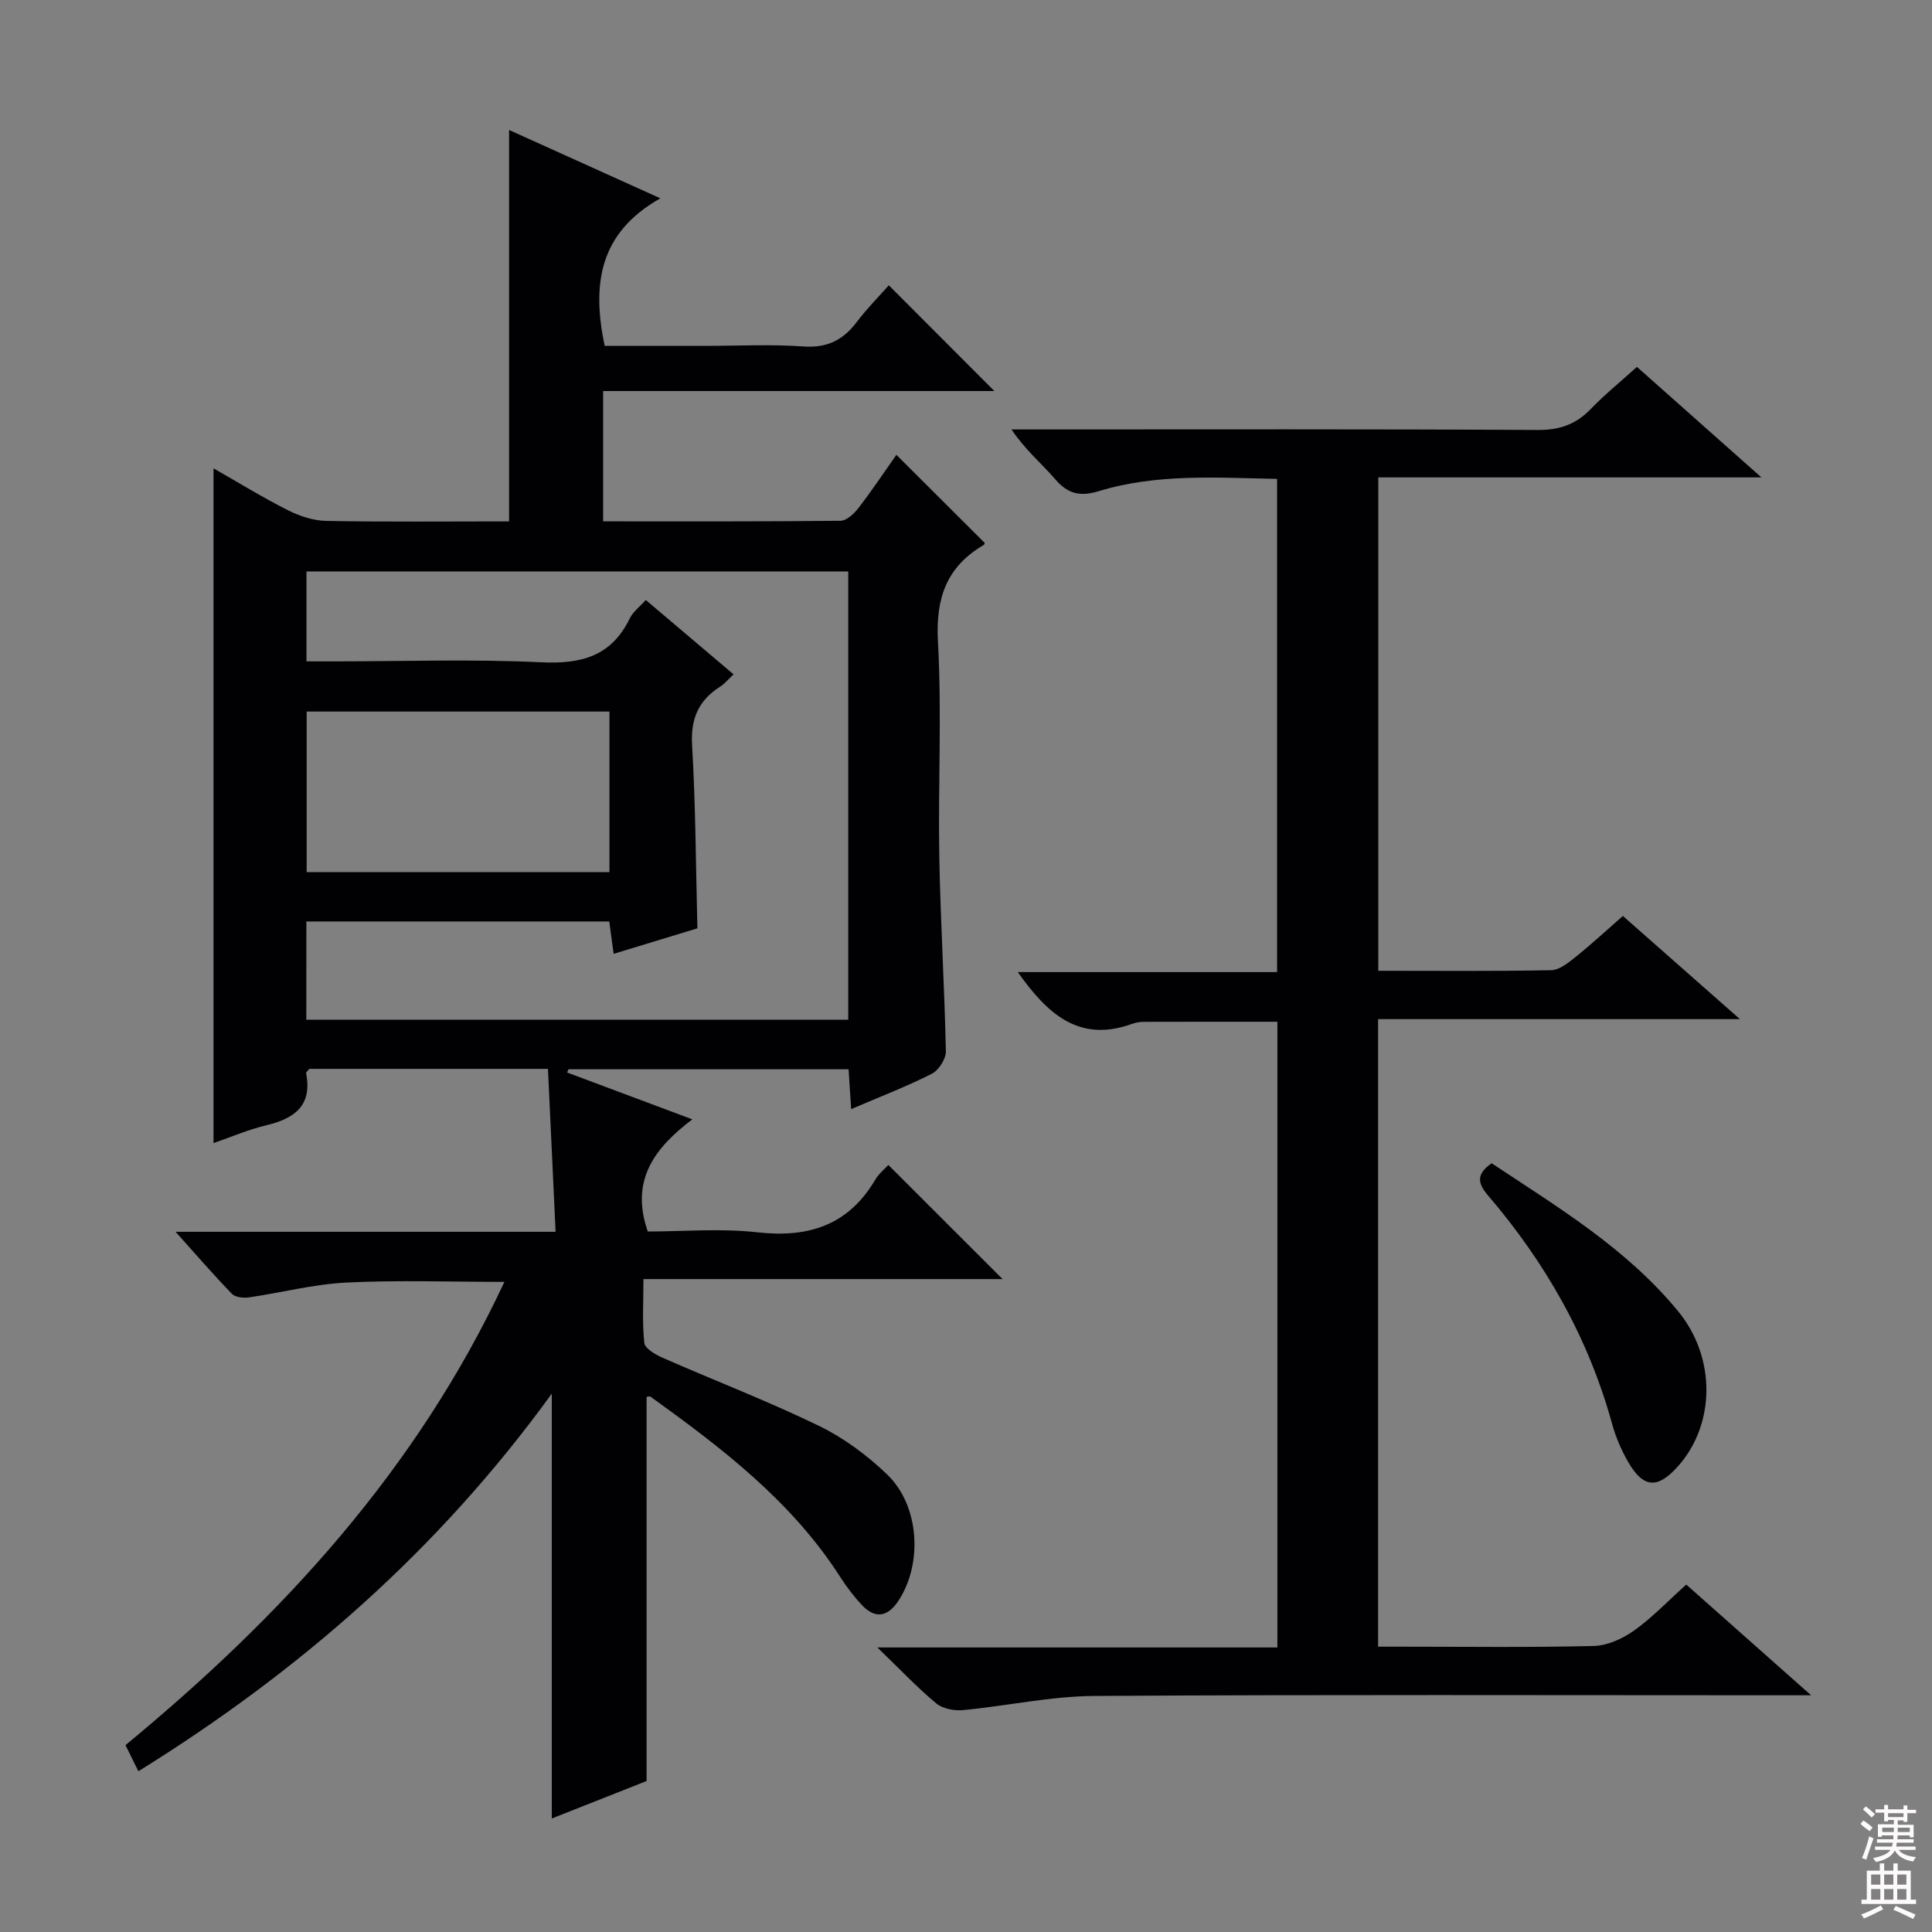 <svg enable-background="new 0 0 400 400" viewBox="0 0 400 400" xmlns="http://www.w3.org/2000/svg"><rect x="0" y="0" width="400" height="400" fill="#808080" stroke="none"/><g fill="#010103"><path d="m133.87 289.21v79.53c-6.11 2.42-12.69 5.02-19.63 7.76 0-29.36 0-58.12 0-87.96-23.43 32.36-52.27 57.5-85.59 78.18-1.03-2.09-1.82-3.68-2.67-5.41 32.42-26.75 60.27-56.97 78.45-95.91-11.31 0-22.02-.39-32.69.14-6.76.33-13.44 2.09-20.18 3.07-1.15.17-2.84-.01-3.54-.73-3.77-3.88-7.31-7.99-11.67-12.85h78.68c-.54-11.53-1.06-22.54-1.58-33.73-16.96 0-33.24 0-49.43 0-.29.4-.68.7-.64.92 1.31 6.75-2.46 9.38-8.29 10.77-3.66.87-7.17 2.4-10.88 3.67 0-46.69 0-92.9 0-139.69 5.16 2.94 10.19 6.04 15.45 8.69 2.41 1.22 5.26 2.14 7.93 2.19 12.49.23 24.98.1 37.81.1 0-26.9 0-53.6 0-81.04 9.97 4.5 19.93 9 31.32 14.15-12.76 7.2-14.18 17.9-11.53 30.55h20.66c6.83 0 13.69-.36 20.49.12 4.9.35 8.21-1.31 11.04-5.06 2.09-2.77 4.56-5.25 6.64-7.6 7.34 7.36 14.47 14.5 21.85 21.89-26.84 0-53.7 0-81 0v26.98c16.54 0 32.84.06 49.14-.12 1.27-.01 2.82-1.47 3.73-2.65 2.82-3.66 5.38-7.51 7.85-11 6.22 6.2 12.17 12.14 18.26 18.21.04-.11.02.34-.2.46-7.71 4.52-9.95 11.04-9.46 19.98.82 14.78.02 29.65.28 44.48.24 13.46 1.08 26.91 1.36 40.37.03 1.57-1.48 3.92-2.92 4.65-5.28 2.67-10.83 4.8-16.69 7.31-.2-3.15-.36-5.57-.53-8.25-19.48 0-38.74 0-57.99 0-.09.22-.19.44-.28.67 8.27 3.1 16.54 6.19 25.92 9.7-7.76 5.87-12.95 12.6-9.22 23.22 7.2 0 15.04-.69 22.71.17 10.58 1.18 18.81-1.46 24.38-10.89.74-1.26 1.96-2.23 2.71-3.06 7.97 7.96 15.69 15.68 23.65 23.63-24.52 0-49.07 0-74.35 0 0 4.72-.28 9.01.18 13.22.13 1.16 2.29 2.41 3.76 3.06 10.8 4.74 21.83 8.98 32.42 14.12 5.14 2.5 9.99 6.1 14.12 10.08 6.74 6.5 7.38 18.64 2.19 26.3-2.16 3.18-4.74 3.57-7.4.75-1.7-1.8-3.22-3.81-4.56-5.9-10.03-15.63-24.44-26.62-39.2-37.25-.21-.18-.62-.01-.86.01zm-70.45-78.09h112.2c0-31.22 0-61.98 0-92.81-37.54 0-74.77 0-112.17 0v18.62h5.62c14.33 0 28.69-.5 42.98.19 8.3.4 14.52-1.25 18.33-9.07.68-1.4 2.09-2.44 3.32-3.83 6.12 5.18 12.05 10.21 18.18 15.4-1.1 1.02-1.84 1.94-2.78 2.54-4.48 2.85-6.13 6.64-5.81 12.12.73 12.42.77 24.88 1.1 37.92-5.41 1.65-11.28 3.43-17.34 5.28-.38-2.8-.64-4.71-.91-6.7-21.06 0-41.8 0-62.71 0-.01 6.95-.01 13.54-.01 20.34zm62.76-30.56c0-11.27 0-22.28 0-33.24-21.13 0-41.85 0-62.69 0v33.24z"/><path d="m285.36 200.99c12.17 0 23.98.11 35.79-.12 1.69-.03 3.52-1.51 4.99-2.69 3.24-2.59 6.3-5.42 9.86-8.54 7.72 6.81 15.47 13.64 24.23 21.36-25.8 0-50.19 0-74.91 0v129.93h5.17c13.16 0 26.33.18 39.49-.15 2.82-.07 5.95-1.5 8.32-3.18 3.75-2.67 6.98-6.08 10.82-9.53 8.38 7.43 16.54 14.67 25.85 22.92-3.05 0-4.75 0-6.46 0-47.32 0-94.65-.16-141.96.14-9.06.06-18.09 2.07-27.16 2.93-1.81.17-4.19-.27-5.52-1.37-3.94-3.27-7.48-7.02-12.22-11.6h82.82c0-43.48 0-86.37 0-129.55-9.26 0-18.5-.01-27.74.02-.82 0-1.67.18-2.44.45-11.03 3.96-17.56-2.28-23.57-10.75h53.69c0-34.21 0-67.91 0-102.11-12.41-.23-24.86-1.15-36.97 2.55-3.84 1.17-6.36.55-8.97-2.48-2.81-3.27-6.2-6.04-9.05-10.31h4.96c34.66 0 69.32-.09 103.97.11 4.54.03 7.93-1.15 11.02-4.36 2.87-2.98 6.1-5.59 9.54-8.7 8.42 7.47 16.65 14.78 25.77 22.88-27.15 0-53.06 0-79.32 0z"/><path d="m308.83 240.84c13.67 9.08 27.95 17.64 38.64 30.68 7.86 9.6 7.68 23.38-.06 32.06-4.24 4.76-7.21 4.55-10.38-1-1.38-2.43-2.52-5.08-3.26-7.78-4.89-17.77-13.77-33.36-25.67-47.27-2.23-2.6-2.47-4.45.73-6.69z"/></g><path d="m385.2 377.6.6-.7c.6.4 1.3.9 1.9 1.5l-.6.7c-.8-.5-1.4-1-1.9-1.5zm.3 7.1c.6-1.4 1.1-2.9 1.5-4.5.3.1.6.3.9.4-.5 1.4-1 2.9-1.5 4.4zm.2-10.1.6-.6c.7.5 1.3 1.1 1.9 1.6l-.7.7c-.6-.6-1.2-1.2-1.8-1.7zm8.4-.8h.8v.9h1.8v.7h-1.8v1.8h-.8v-.3h-1.2v.9h3.3v2.6h-.8v-.4h-2.5c0 .3 0 .6-.1.8h3.4v.7h-3.5c0 .3-.1.6-.1.8h4v.7h-3.5c.7.9 1.9 1.3 3.6 1.5-.2.2-.4.5-.6.9-1.9-.3-3.2-1.1-3.8-2.3-.5 1.1-1.8 2-3.9 2.4-.2-.3-.4-.5-.6-.8 1.9-.4 3.1-.9 3.6-1.7h-3.2v-.7h3.5c.1-.2.1-.5.2-.8h-3.3v-.7h3.4c0-.2 0-.5 0-.8h-2.4v.3h-.8v-2.6h3.3v-.9h-1.2v.3h-.8v-1.8h-1.8v-.7h1.8v-.9h.8v.9h3.2zm-4.4 5.5h2.4c0-.3 0-.6 0-.9h-2.4zm1.2-3.1h3.2v-.8h-3.2zm4.4 2.2h-2.4v.9h2.5v-.9z" fill="#fcfafa"/><path d="m389.2 385.8h.9v1.5h1.9v-1.5h.9v1.5h2.7v6h1.1v.9h-11.3v-.9h1.1v-6h2.7zm.2 8.7.5.8c-1.2.6-2.5 1.3-4 1.9-.2-.3-.3-.6-.6-.8 1.6-.6 3-1.3 4.1-1.9zm-2-4.3h1.9v-2.1h-1.9zm0 3.1h1.9v-2.2h-1.9zm2.7-3.1h1.9v-2.1h-1.9zm0 3.1h1.9v-2.2h-1.9zm2.4 1.3c1.4.6 2.7 1.2 4.1 1.8l-.5.9c-1.5-.7-2.8-1.4-4.1-1.9zm2.2-6.5h-1.9v2.1h1.9zm-1.9 5.2h1.9v-2.2h-1.9z" fill="#fcfafa"/></svg>